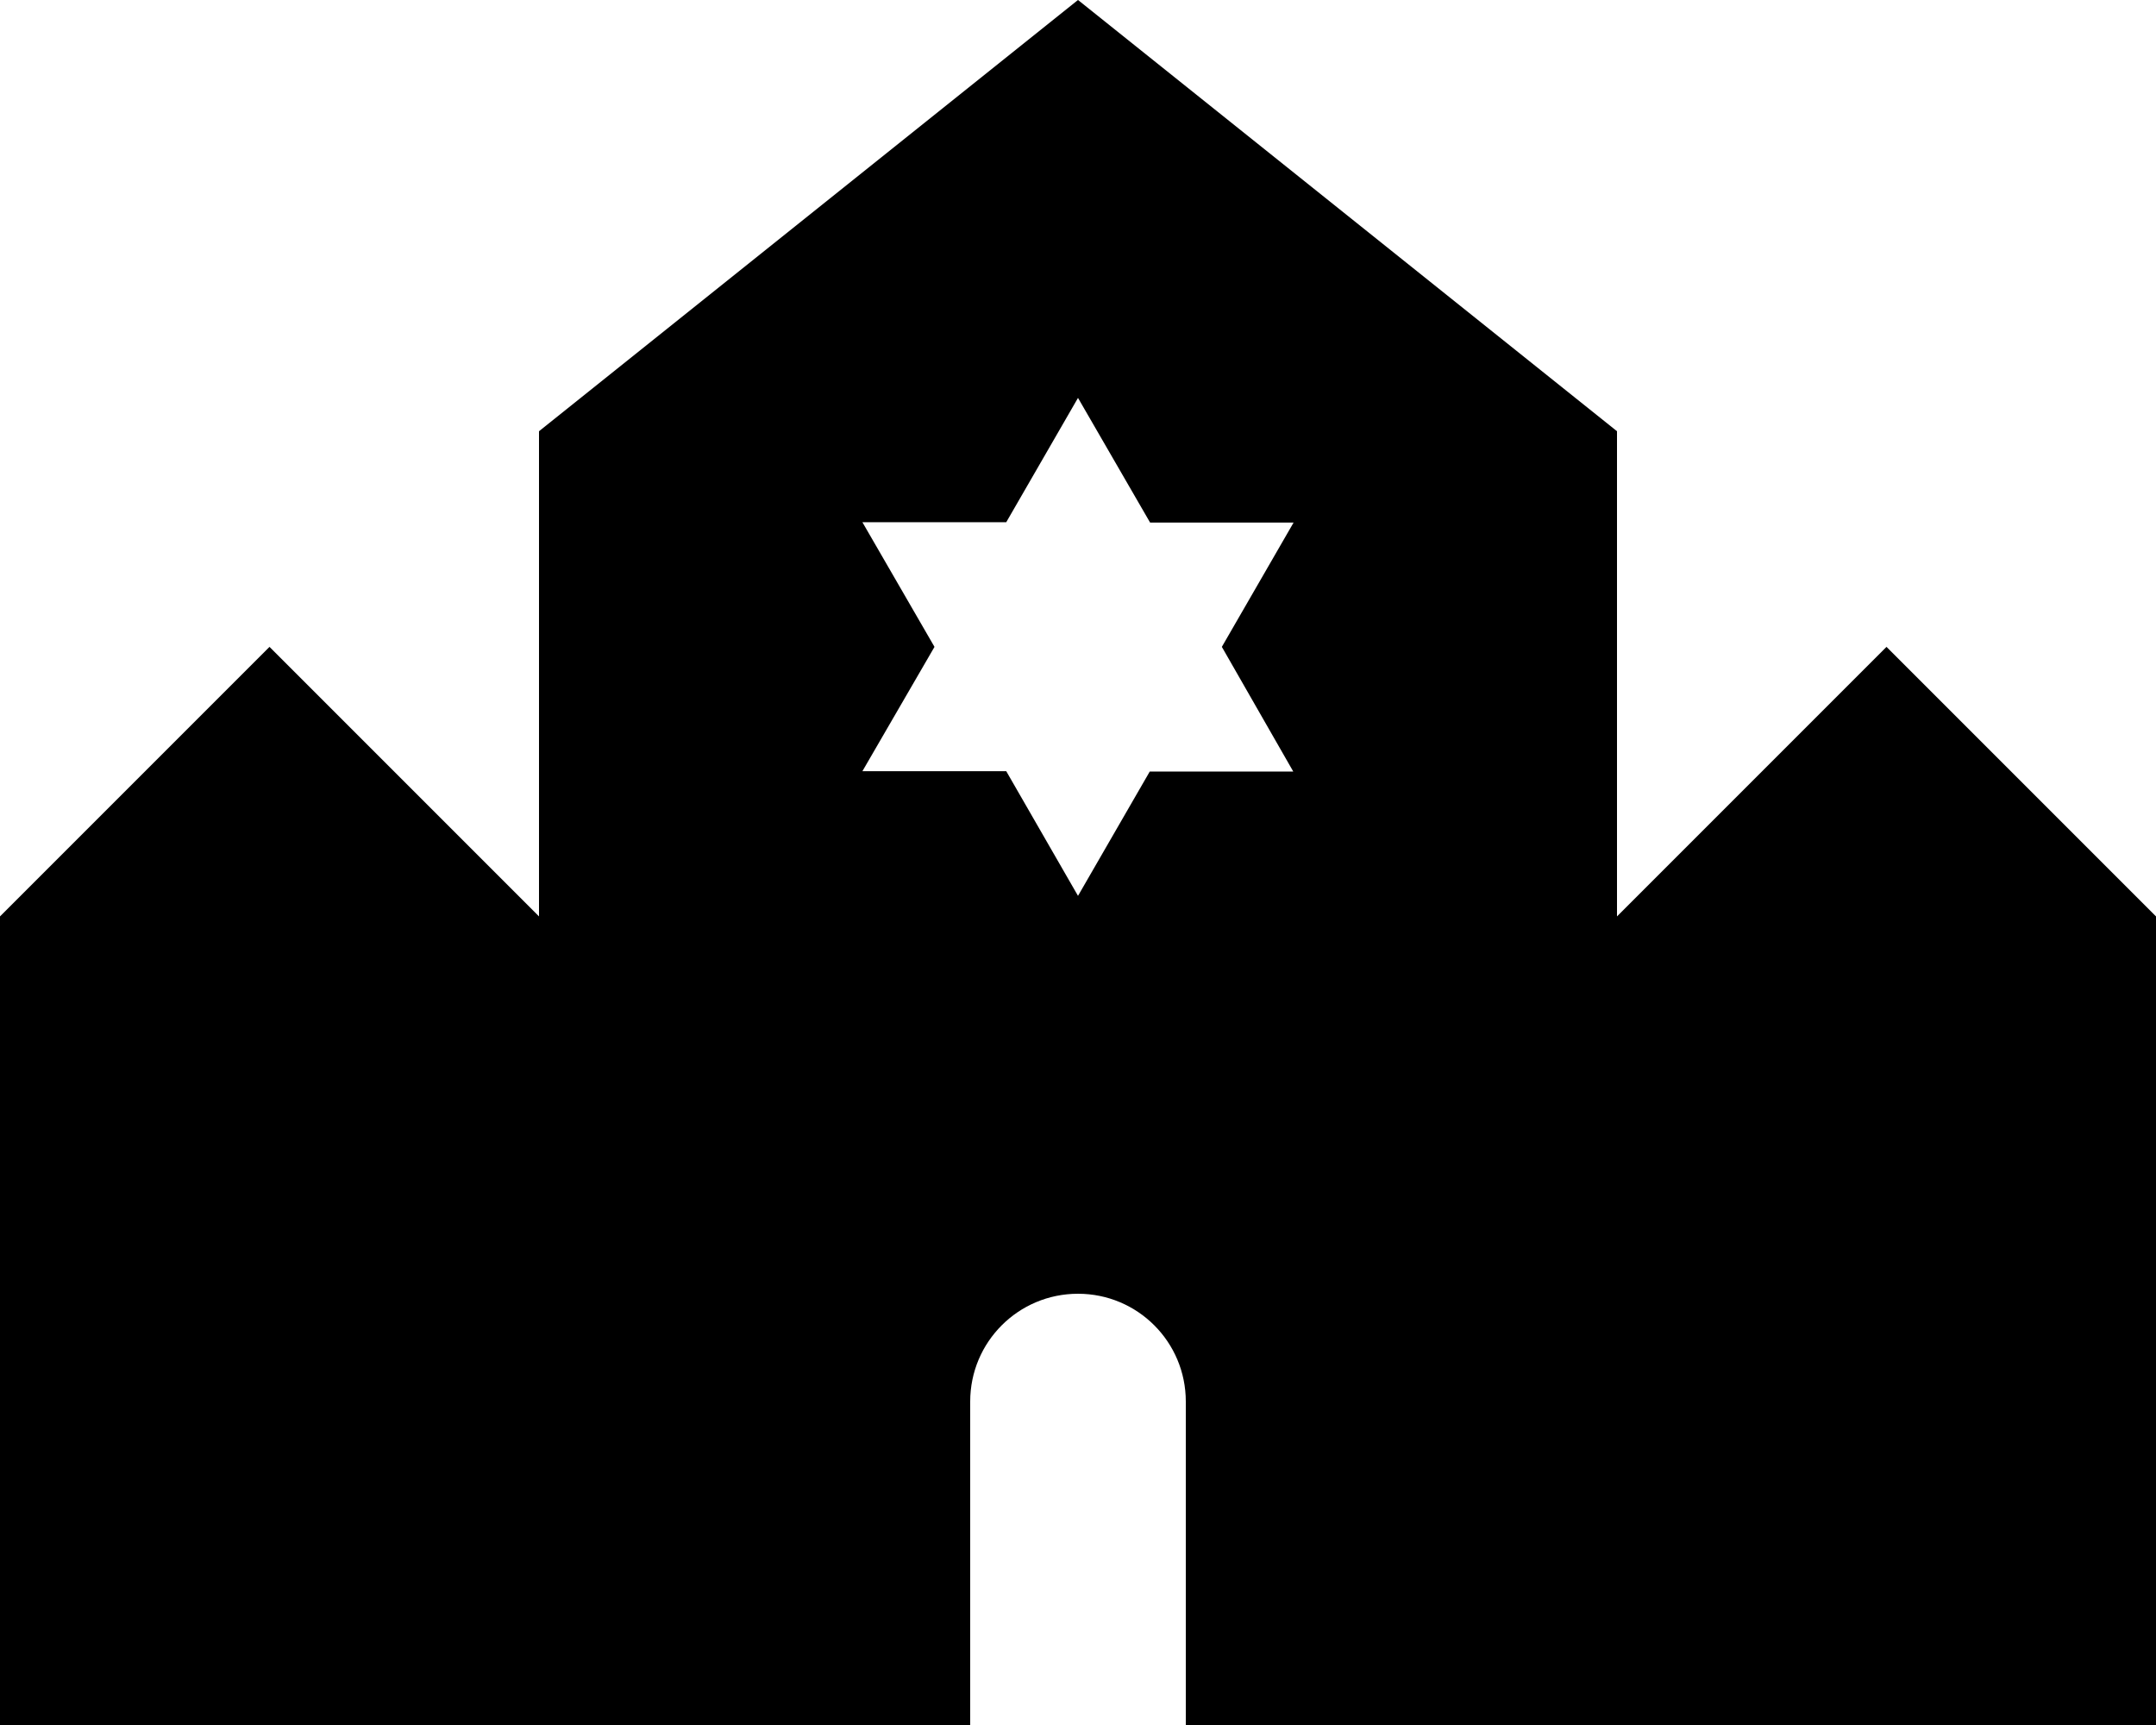 <svg xmlns="http://www.w3.org/2000/svg" viewBox="0 0 640 512"><path class="pr-icon-duotone-secondary" d="M0 272L0 512l160 0 0-240L80 192 0 272zm480 0l0 240 160 0 0-240-80-80-80 80z"/><path class="pr-icon-duotone-primary" d="M160 128L320 0 480 128l0 384-128 0 0-96c0-17.7-14.3-32-32-32s-32 14.3-32 32l0 96-128 0 0-384zm160-9.9l-21.3 36.9-42.7 0L277.4 192 256 228.9l42.7 0L320 265.9l21.3-36.9 42.6 0L362.7 192 384 155.1l-42.6 0L320 118.1z"/></svg>